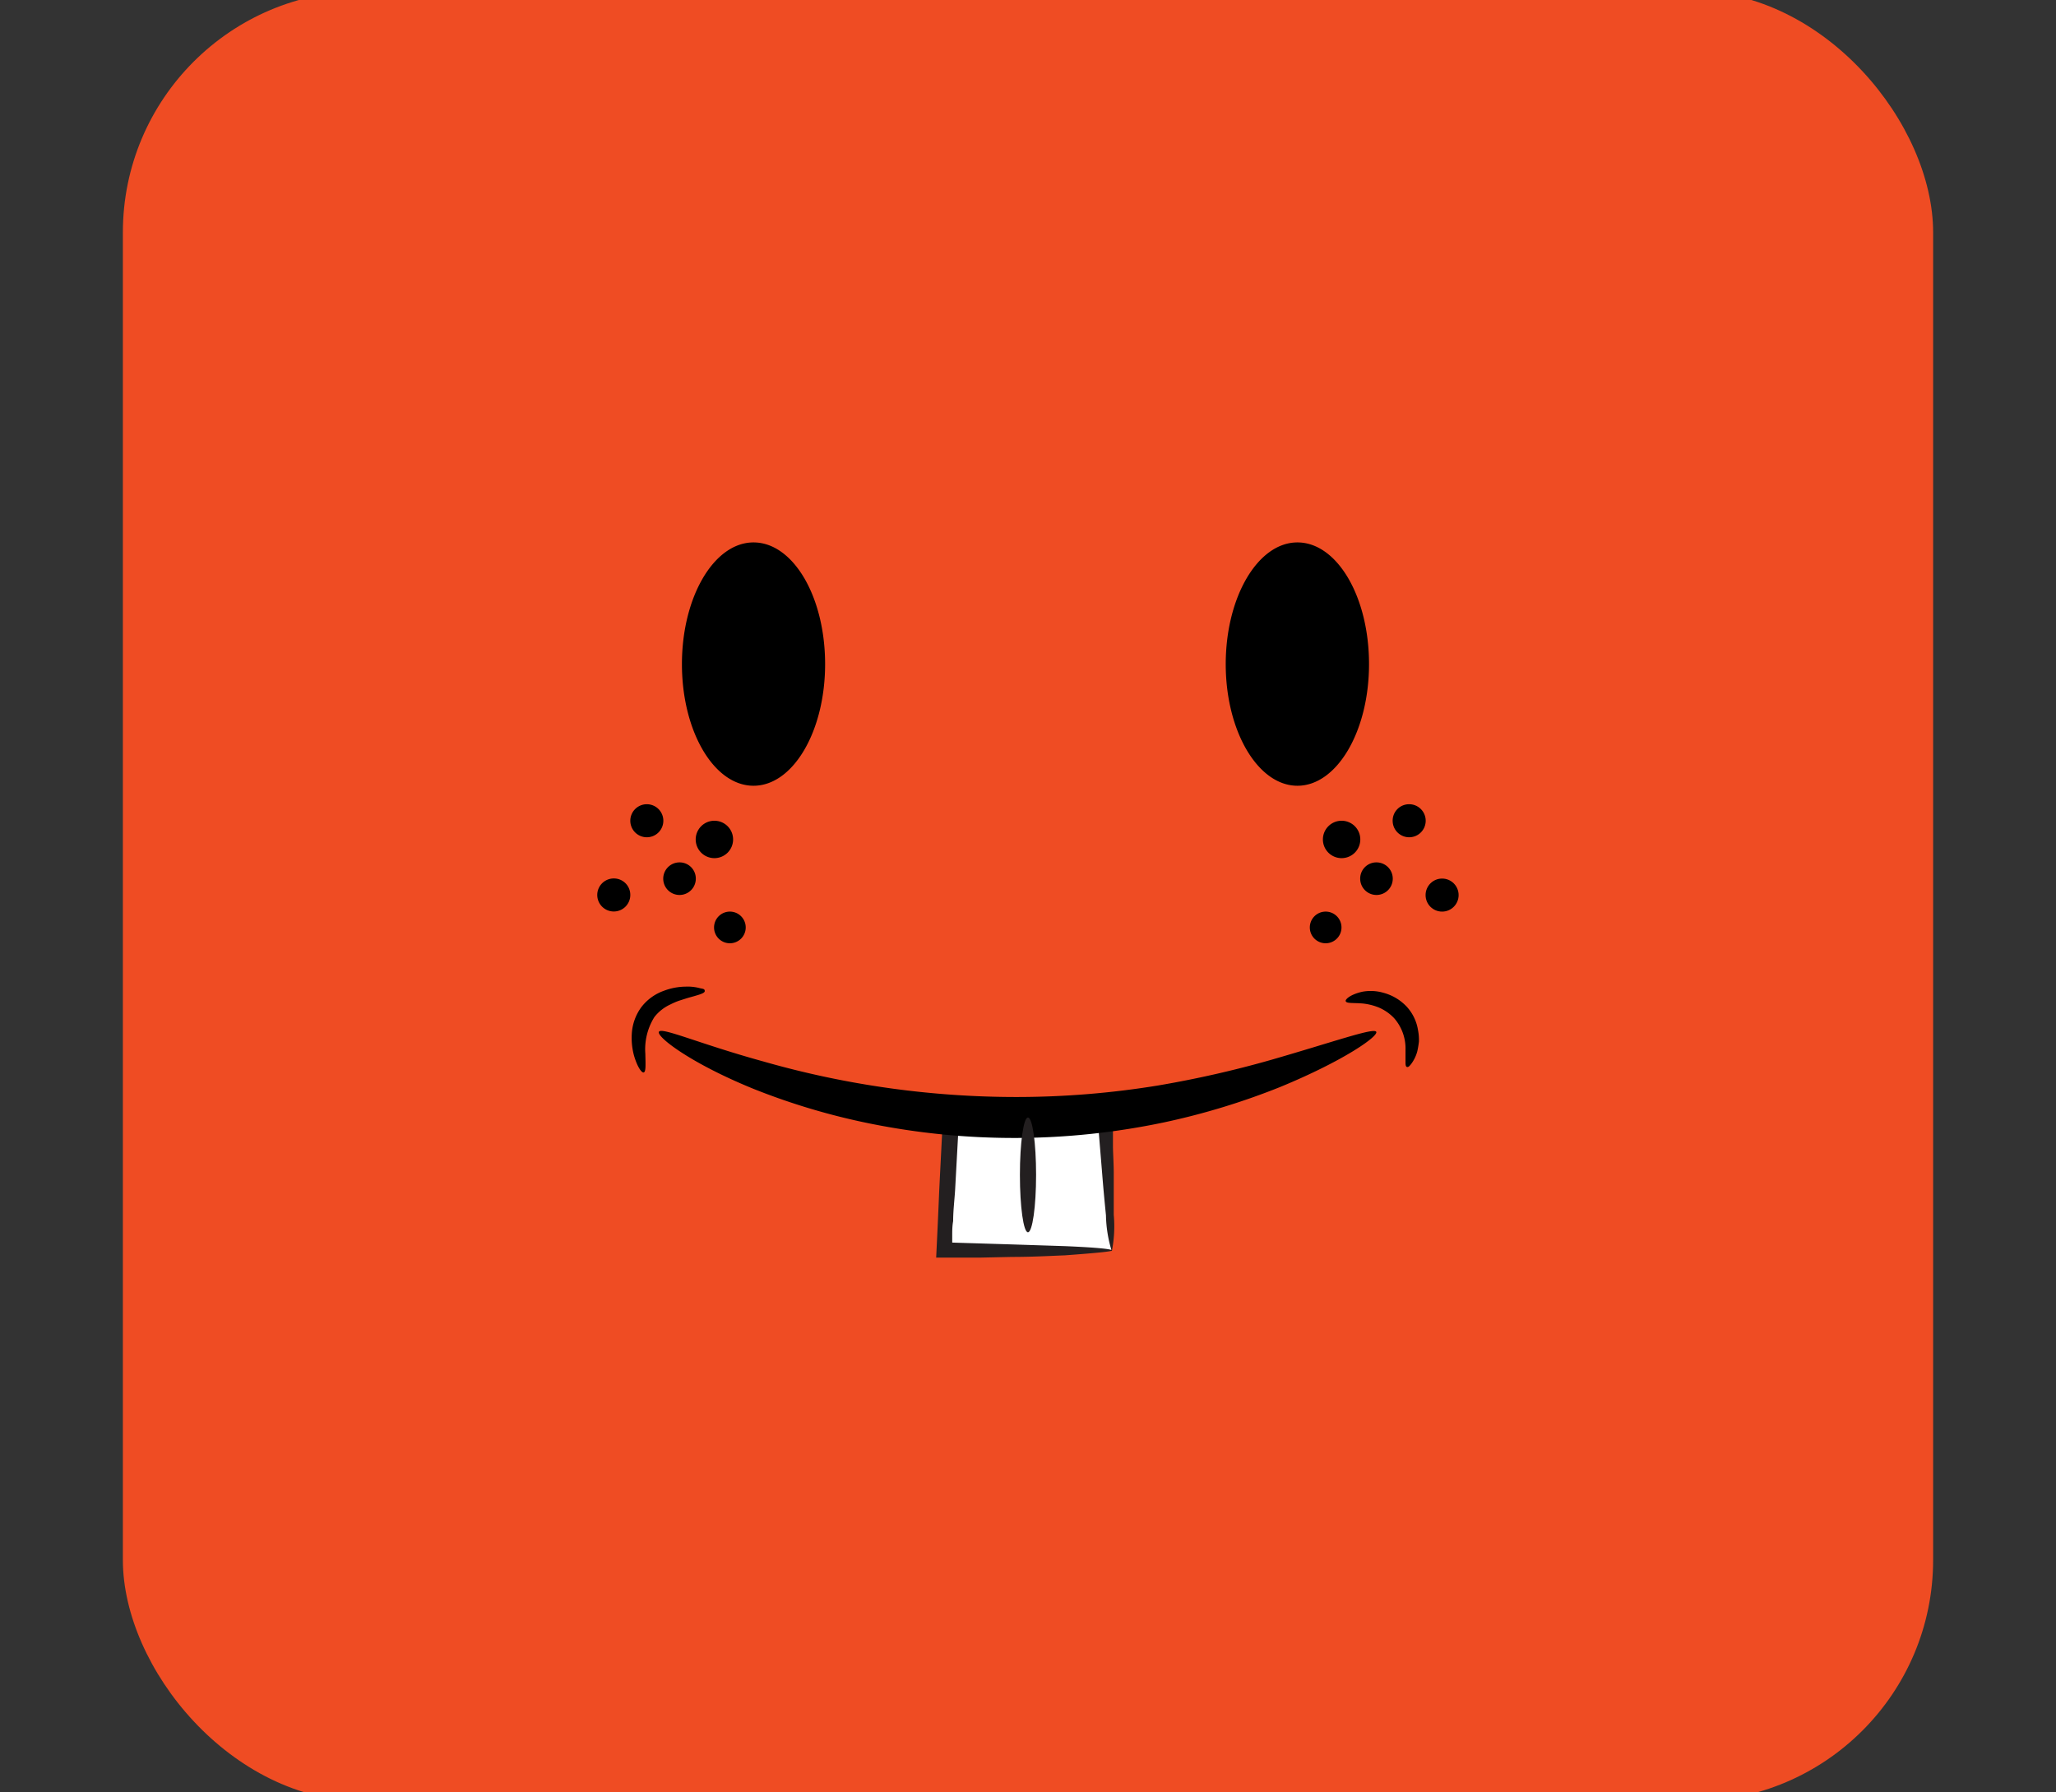<svg data-name="Capa 1" xmlns="http://www.w3.org/2000/svg" viewBox="0 0 179.21 156.23"><rect x="0" y="0" width="179.21" height="156.23" fill="#333333" stroke="none"/><rect x="10.71" y="-.78" width="157.79" height="157.79" rx="21.04" fill="#ef4c23"/><path fill="#fff" d="M96.92 108.95H82.29l.62-11.53H96.3l.62 11.53z"/><path d="M96.92 109c0-.14-1.5-.27-4.07-.38l-4.63-.15-5.22-.16v-.06-.52c0-.43 0-.86.08-1.29 0-.88.11-1.77.17-2.68.1-1.81.2-3.7.31-5.63h12.17c.12 1.53.24 2.93.34 4.17.11 1.4.23 2.63.33 3.63a11.21 11.21 0 00.51 3.14 11.11 11.11 0 00.17-3.18v-3.64c0-.71-.05-1.46-.07-2.25v-1.21c0-.6 0-1.21-.08-1.84l-6.93-.2h-7.77c0 .41 0 .82-.07 1.23-.1 2-.2 3.89-.29 5.73q-.13 3.1-.27 5.91h3.79l2.82-.06c1.78 0 3.34-.09 4.63-.14 2.58-.19 4.08-.33 4.08-.42z" fill="#231f20"/><path d="M57.44 89.93c-.26.41 2.72 2.74 8.29 5a58.71 58.71 0 0010.08 3 63.49 63.49 0 0025.71-.11 61.81 61.81 0 0010.06-3.07c5.54-2.28 8.57-4.42 8.38-4.81s-3.63.85-9.19 2.45a92 92 0 01-9.85 2.23 76.47 76.47 0 01-12.26 1 80.1 80.1 0 01-22.13-3.1C61 91 57.68 89.51 57.44 89.93z"/><path d="M56.11 93.48c.2-.06.16-.69.14-1.63a5.3 5.3 0 01.79-3.2 3.74 3.74 0 011.38-1.09 6.24 6.24 0 01.76-.33l.72-.23c.91-.26 1.53-.4 1.53-.61s-.16-.19-.44-.26a4.13 4.13 0 00-1.23-.13 5.45 5.45 0 00-1.86.35 4.28 4.28 0 00-2 1.44 4.35 4.35 0 00-.83 2.31 5.91 5.91 0 00.19 1.9c.29 1 .67 1.53.85 1.48zM117.3 87.27c.07.21.65.13 1.48.2a5.14 5.14 0 011.38.34 4 4 0 011.35.93 4 4 0 011 2.79v1c0 .22 0 .43.12.47s.22-.06.39-.28a3.25 3.25 0 00.52-1.09 8.15 8.15 0 00.14-.84 4.39 4.39 0 00-.08-1 3.92 3.92 0 00-1-2.06 4.31 4.31 0 00-2-1.19 4 4 0 00-1.83-.1c-1.06.23-1.54.68-1.47.83zM71.92 57.89c0 5.85-2.79 10.6-6.24 10.6s-6.24-4.75-6.24-10.6 2.79-10.61 6.24-10.61 6.24 4.72 6.24 10.61zM119.33 57.89c0 5.85-2.8 10.6-6.24 10.6s-6.25-4.75-6.25-10.6 2.8-10.61 6.25-10.61 6.24 4.72 6.24 10.61z"/><path d="M89.6 97.41c-.39 0-.7 2.23-.7 5s.31 5 .7 5 .71-2.24.71-5-.31-5-.71-5z" fill="#231f20"/><path d="M121.39 71.54a1.44 1.44 0 101.44-1.44 1.43 1.43 0 00-1.44 1.44zM115.31 73.16a1.63 1.63 0 101.62-1.62 1.63 1.63 0 00-1.62 1.62zM118.56 76.59a1.42 1.42 0 101.44-1.42 1.41 1.41 0 00-1.44 1.42z"/><circle cx="125.7" cy="78.02" r="1.44"/><path d="M114.17 80.84a1.38 1.38 0 101.38-1.38 1.38 1.38 0 00-1.38 1.38zM57.82 71.54a1.44 1.44 0 11-1.44-1.44 1.44 1.44 0 011.44 1.44zM63.9 73.16a1.63 1.63 0 11-1.63-1.62 1.63 1.63 0 011.63 1.62zM60.65 76.59a1.42 1.42 0 11-1.42-1.42 1.41 1.41 0 011.42 1.42zM54.94 78a1.44 1.44 0 11-1.43-1.43A1.43 1.43 0 0154.94 78zM65 80.84a1.38 1.38 0 11-1.38-1.38A1.38 1.38 0 0165 80.84z"/></svg>